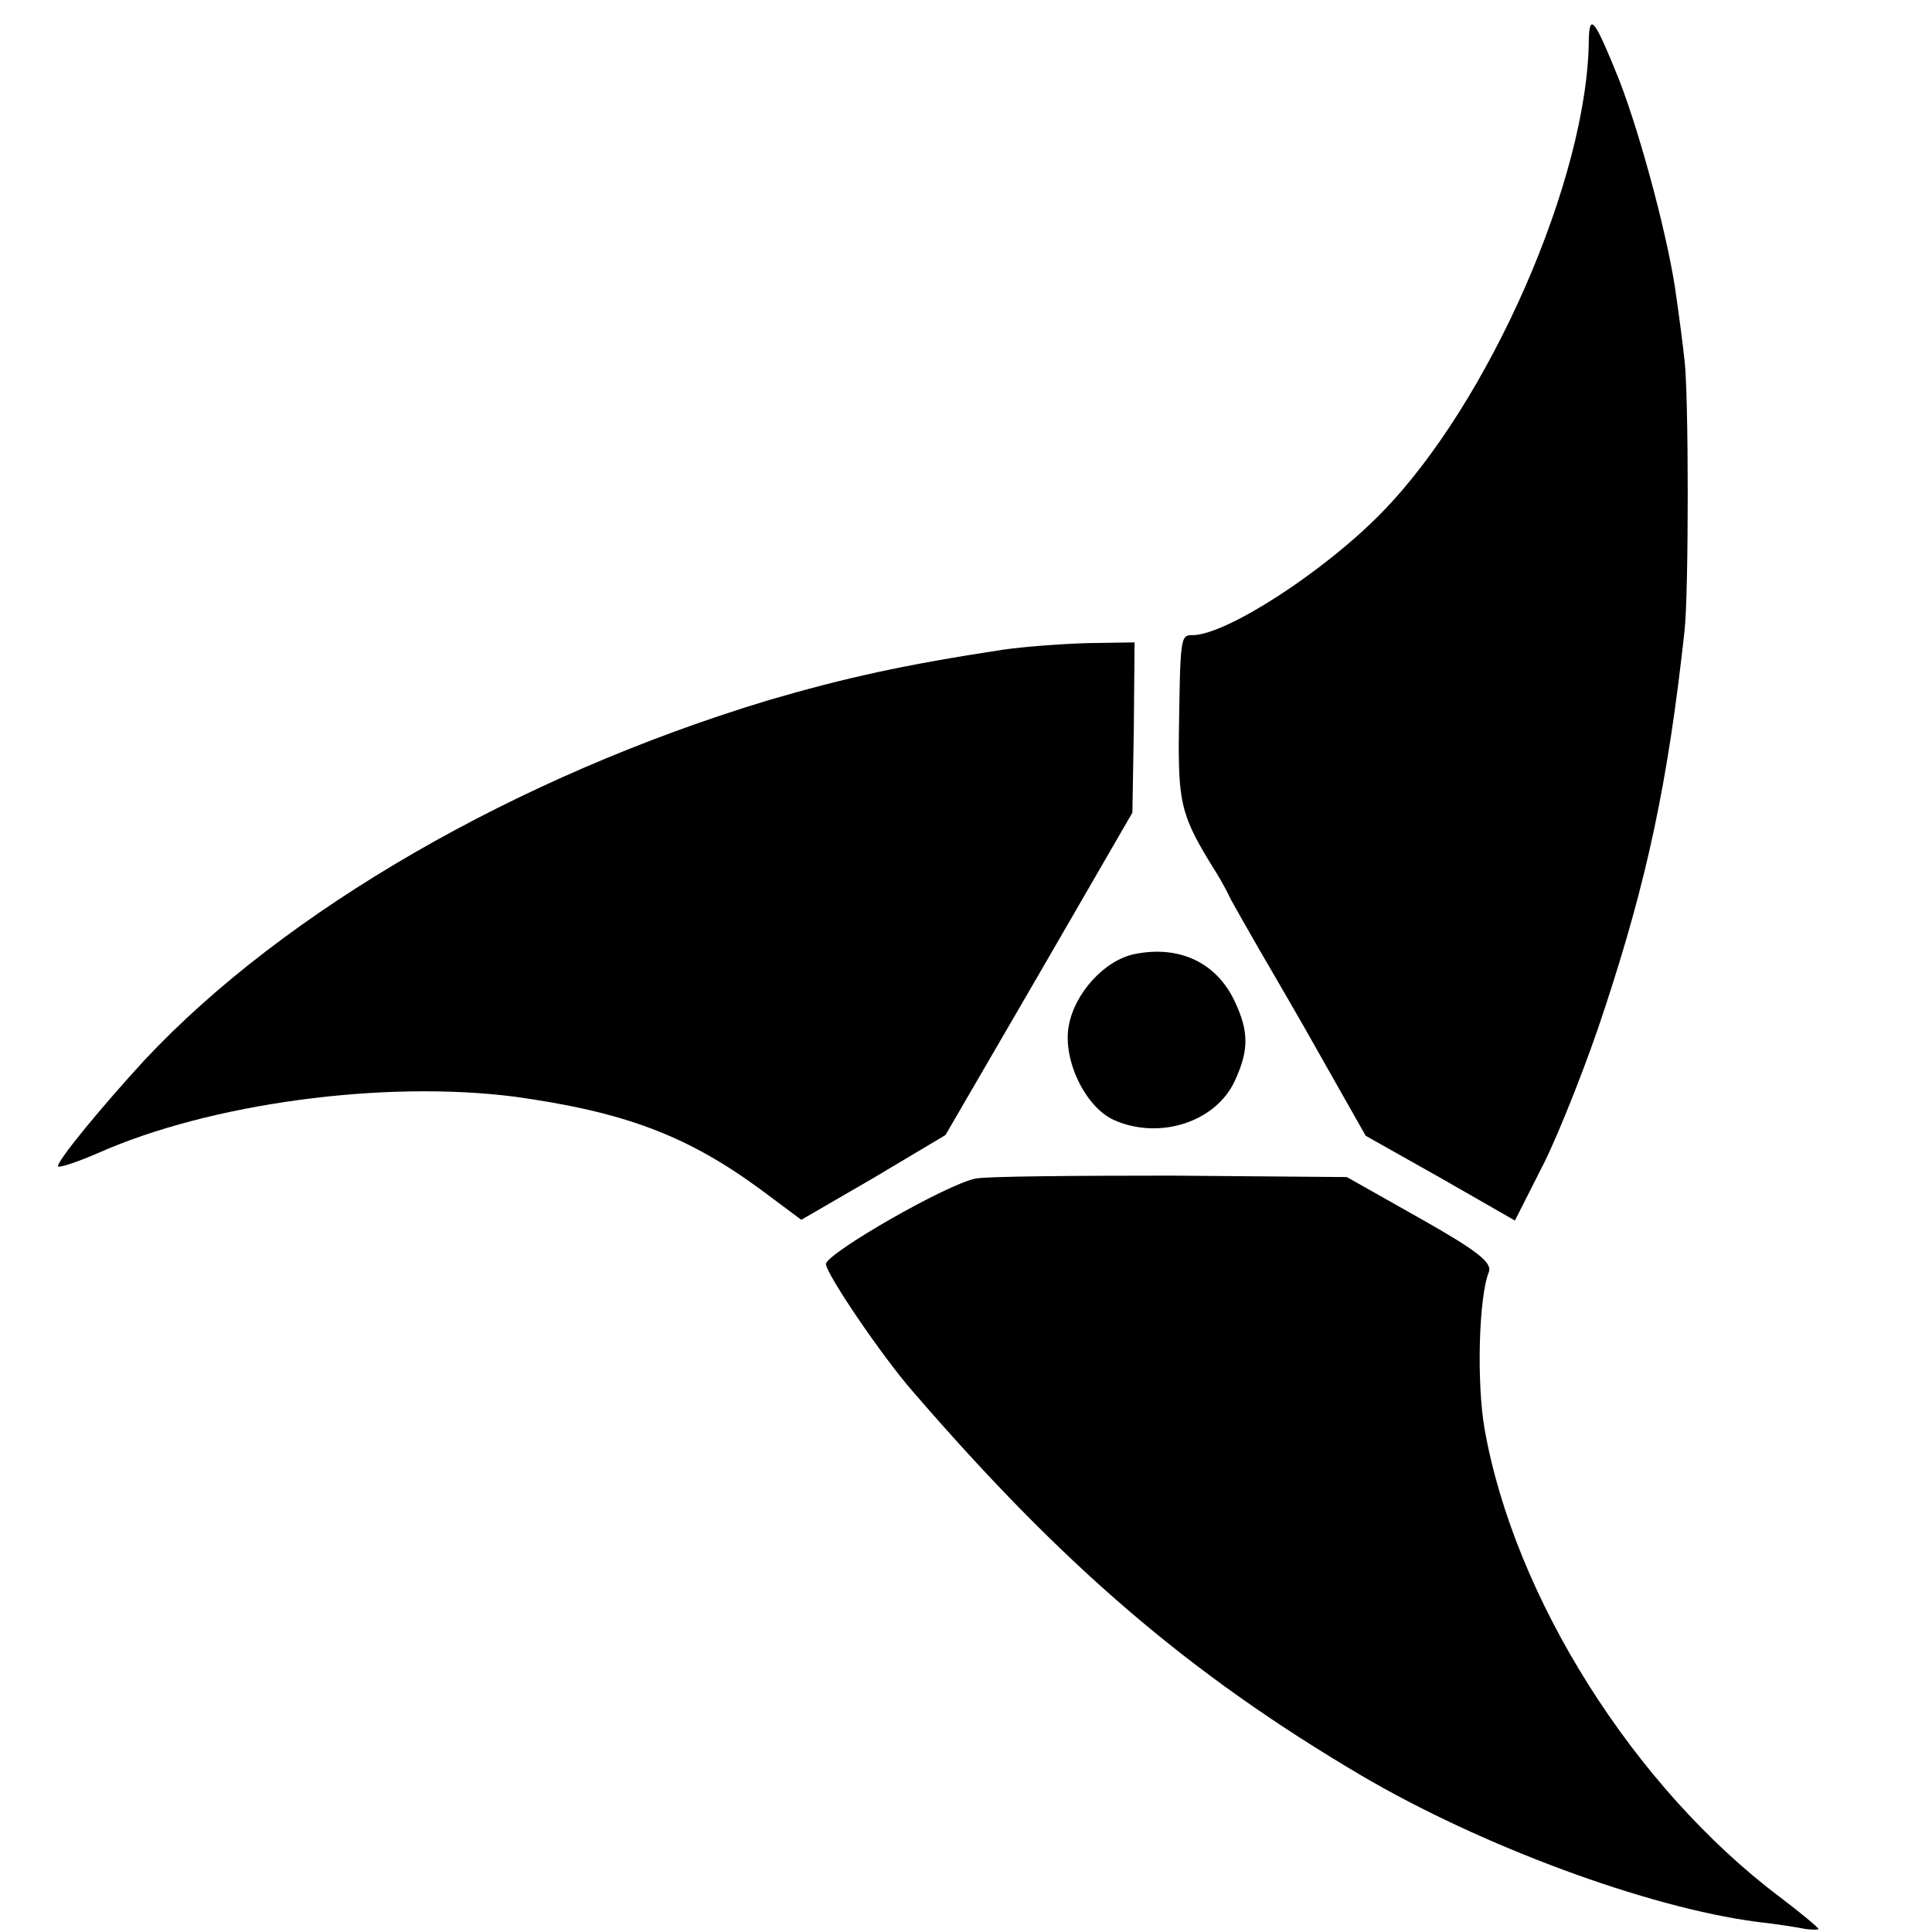 <?xml version="1.0" standalone="no"?>
<!DOCTYPE svg PUBLIC "-//W3C//DTD SVG 20010904//EN"
 "http://www.w3.org/TR/2001/REC-SVG-20010904/DTD/svg10.dtd">
<svg version="1.0" xmlns="http://www.w3.org/2000/svg"
 width="16pt" height="16pt" viewBox="0 0 16 16"
 preserveAspectRatio="xMidYMid meet">
<g transform="translate(0,16) scale(0.006,-0.006)"
fill="#000000" stroke="none">
<path d="M2193 2613 c-1 -192 -138 -503 -286 -654 -80 -82 -215 -169 -261
-169 -17 0 -17 -1 -19 -150 0 -84 5 -103 50 -175 7 -11 17 -29 22 -40 6 -11
23 -41 38 -67 15 -26 55 -94 88 -153 l60 -106 103 -58 103 -59 41 81 c22 45
60 141 83 212 58 176 87 310 110 520 6 51 6 329 0 375 -2 19 -7 58 -11 85 -9
73 -48 221 -79 301 -33 82 -41 94 -42 57z"/>
<path d="M1385 1770 c-138 -21 -219 -39 -325 -70 -347 -105 -667 -290 -860
-496 -58 -63 -120 -138 -120 -147 0 -3 25 5 55 18 155 69 395 101 575 78 151
-21 238 -53 341 -129 l55 -41 100 58 99 59 129 222 129 223 2 118 1 117 -65
-1 c-36 -1 -88 -5 -116 -9z"/>
<path d="M1567 1350 c-42 -8 -84 -54 -92 -100 -8 -47 23 -111 62 -129 62 -28
140 -4 167 53 20 43 20 69 0 111 -25 53 -76 77 -137 65z"/>
<path d="M1347 1040 c-39 -7 -206 -103 -207 -118 0 -13 77 -127 120 -176 207
-240 380 -389 619 -530 165 -97 394 -182 546 -202 28 -3 58 -8 68 -10 9 -1 17
-1 17 0 0 2 -24 22 -53 44 -202 152 -367 414 -408 647 -11 64 -8 181 6 216 5
13 -17 30 -95 74 l-101 57 -242 2 c-134 0 -255 -1 -270 -4z"/>
</g>
</svg>
